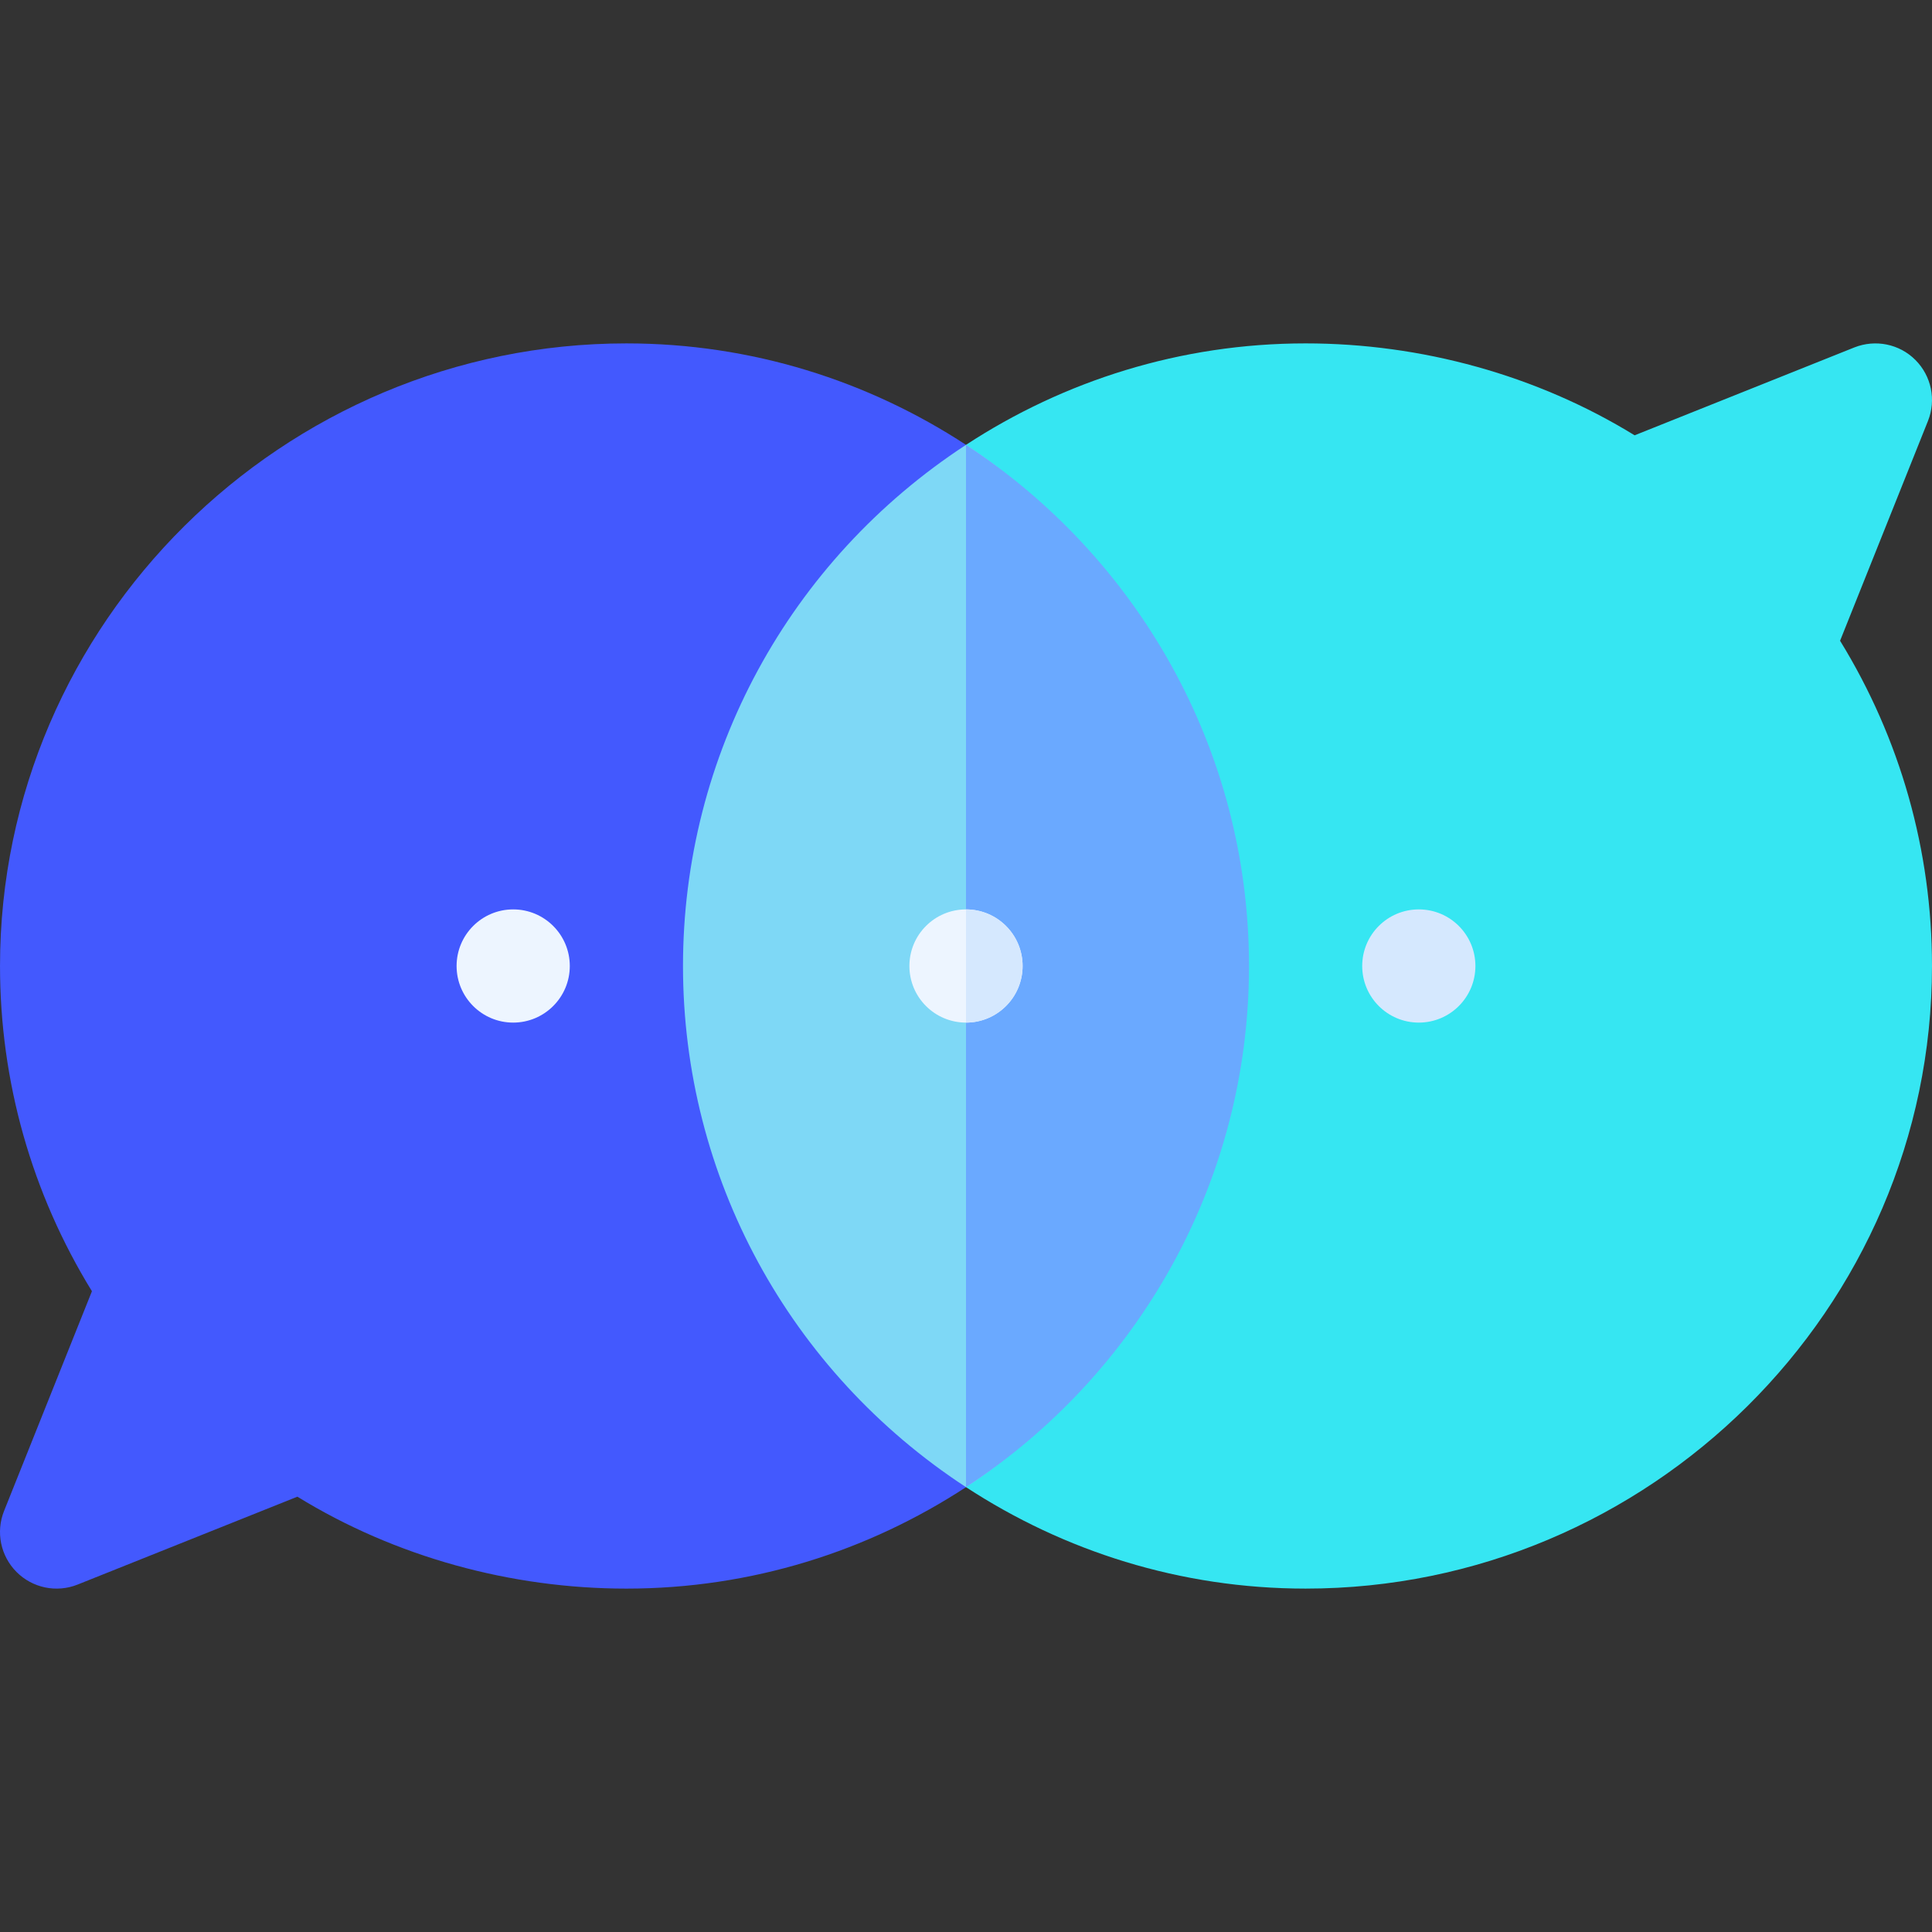<!-- icon666.com - MILLIONS vector ICONS FREE --><svg id="Capa_1" enable-background="new 0 0 512.006 512.006" viewBox="0 0 512.006 512.006" xmlns="http://www.w3.org/2000/svg"><rect x="0" y="0" width="512.006" height="512.006" fill="#333333" stroke="none"/><g><path d="m256.003 117.89c-25.911-16.943-56.797-26.887-90-26.887-90.981 0-166 74.019-166 165 0 30.601 8.394 60.234 24.36 86.191l-23.291 58.242c-2.227 5.566-.923 11.924 3.325 16.172 4.191 4.191 10.527 5.574 16.172 3.325l58.242-23.291c25.957 15.967 56.591 24.36 87.191 24.36 33.203 0 64.089-9.944 90-26.887l-45-138.113z" fill="#fed843" style="fill: rgb(67, 89, 254);"></path><path d="m487.643 169.811 23.291-58.242c2.227-5.566.923-11.924-3.325-16.172-4.248-4.263-10.605-5.522-16.172-3.325l-58.242 23.291c-25.957-15.967-56.591-24.36-87.191-24.36-33.203 0-64.089 9.944-90 26.887l45 138.113-45 138.113c25.911 16.943 56.797 26.887 90 26.887 90.981 0 166-74.019 166-165-.001-30.601-8.395-60.235-24.361-86.192z" fill="#e63950" style="fill: rgb(54, 230, 242);"></path><path d="m256.003 394.115c-46.963-30.705-75-82.336-75-138.113s28.037-107.408 75-138.113c46.963 30.706 64 82.336 64 138.113s-17.037 107.408-64 138.113z" fill="#7ed8f6"></path><path d="m331.003 256.003c0-57.779-29.908-108.631-75-138.113v276.226c45.092-29.482 75-80.334 75-138.113z" fill="#6aa9ff"></path><circle cx="136.003" cy="256.003" fill="#edf5ff" r="15"></circle><circle cx="376.003" cy="256.003" fill="#d5e8fe" r="15"></circle><circle cx="256.003" cy="256.003" fill="#edf5ff" r="15"></circle><path d="m271.003 256.003c0-8.286-6.716-15-15-15v30c8.284 0 15-6.717 15-15z" fill="#d5e8fe"></path></g></svg>